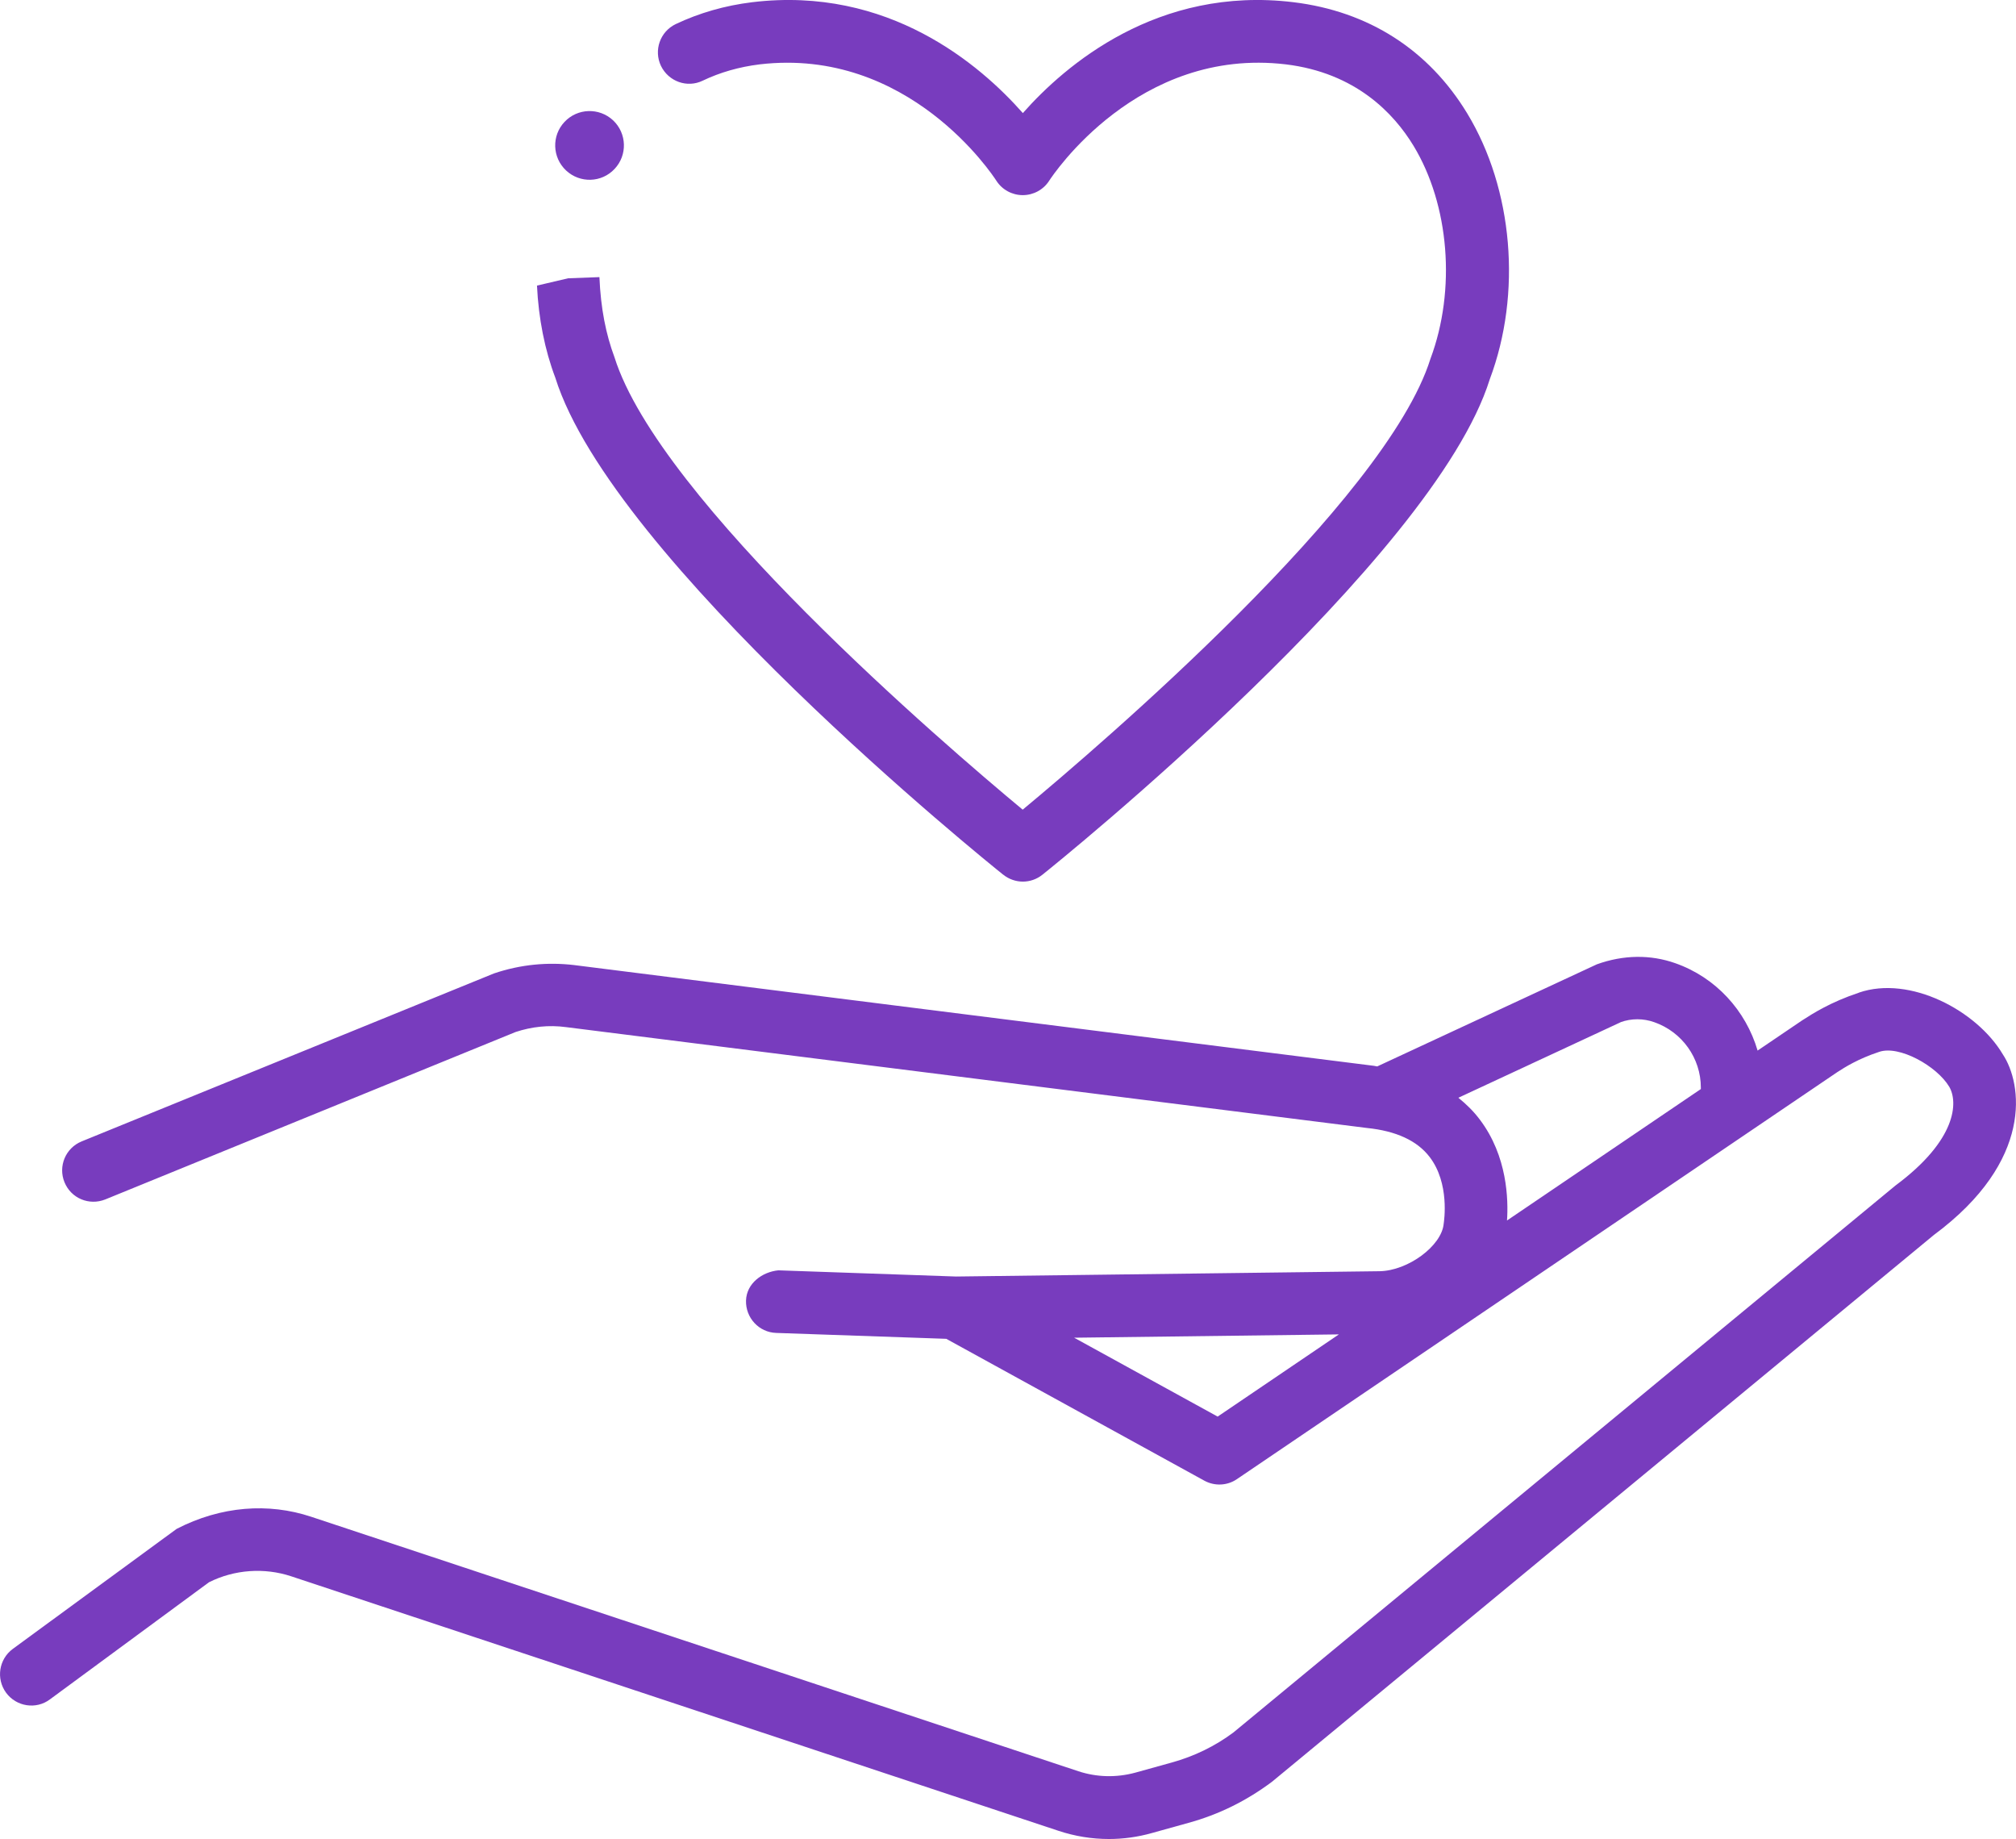 <?xml version="1.0" encoding="UTF-8"?><svg id="Layer_2" xmlns="http://www.w3.org/2000/svg" viewBox="0 0 27.353 24.946"><defs><style>.cls-1{fill:#783cbe;}</style></defs><g id="Layer_1-2"><g><path class="cls-1" d="M25.221,13.466c-.382,.127-.622,.28-.772,.377l-.602,.408c-.16-.543-.567-.993-1.119-1.186-.333-.117-.698-.115-1.062,.016l-2.98,1.385c-.015-.002-.028-.006-.043-.008l-10.855-1.367c-.356-.042-.725-.009-1.087,.114L1.108,15.483c-.218,.089-.322,.337-.233,.554,.089,.218,.334,.321,.554,.233l5.567-2.271c.218-.072,.45-.098,.685-.066l10.866,1.368c.395,.04,.681,.172,.85,.393,.275,.358,.196,.868,.191,.906-.027,.3-.483,.637-.869,.644l-5.747,.072-2.411-.084c-.218,.021-.432,.176-.439,.41s.176,.432,.41,.439l2.307,.08,3.501,1.924c.141,.077,.312,.069,.443-.021l8.146-5.521c.104-.067,.279-.179,.566-.274,.27-.095,.785,.191,.953,.474,.12,.207,.104,.72-.731,1.339l-8.981,7.418c-.249,.186-.53,.323-.836,.408l-.497,.138c-.256,.069-.521,.063-.771-.019l-10.412-3.453c-.576-.191-1.22-.146-1.823,.165L.174,22.367c-.189,.139-.23,.404-.092,.594,.14,.191,.408,.231,.594,.092l2.16-1.59c.345-.173,.75-.201,1.114-.081l10.412,3.453c.223,.074,.453,.111,.684,.111,.195,0,.392-.027,.583-.081l.496-.138c.408-.112,.784-.296,1.134-.558l8.98-7.417c1.36-1.007,1.198-2.056,.935-2.45-.352-.594-1.261-1.075-1.953-.837Zm-3.233,.4c.146-.053,.309-.053,.457,0,.378,.132,.632,.488,.632,.887v.02l-2.63,1.783c.019-.278,.007-.873-.369-1.369-.084-.112-.183-.209-.291-.296l2.201-1.024Zm-5.467,5.35l-1.947-1.07,3.592-.045-1.645,1.115Z"/><path class="cls-1" d="M13.612,11.865c.077,.062,.172,.094,.266,.094s.188-.031,.266-.094c.217-.173,5.306-4.276,6.069-6.72,.438-1.164,.317-2.58-.306-3.607-.523-.862-1.338-1.384-2.357-1.508-1.842-.224-3.097,.853-3.672,1.504C13.303,.883,12.056-.194,10.206,.03c-.37,.045-.72,.146-1.038,.297-.212,.102-.301,.355-.2,.567,.103,.212,.356,.303,.567,.2,.234-.112,.495-.187,.773-.221,2.021-.237,3.163,1.505,3.211,1.579,.078,.122,.214,.195,.358,.195s.28-.073,.358-.195c.048-.074,1.203-1.817,3.211-1.579,.948,.115,1.466,.665,1.733,1.105,.485,.8,.58,1.952,.229,2.89-.603,1.923-4.475,5.237-5.532,6.115-1.058-.879-4.929-4.195-5.539-6.138-.115-.309-.186-.658-.204-1.086l-.425,.016-.422,.099c.021,.446,.106,.874,.248,1.248,.772,2.466,5.859,6.569,6.076,6.742Z"/><path class="cls-1" d="M8.339,2.291c.176-.187,.167-.482-.021-.659-.188-.175-.483-.166-.659,.022-.176,.187-.167,.482,.022,.659,.188,.175,.482,.167,.658-.022Z"/></g></g></svg>